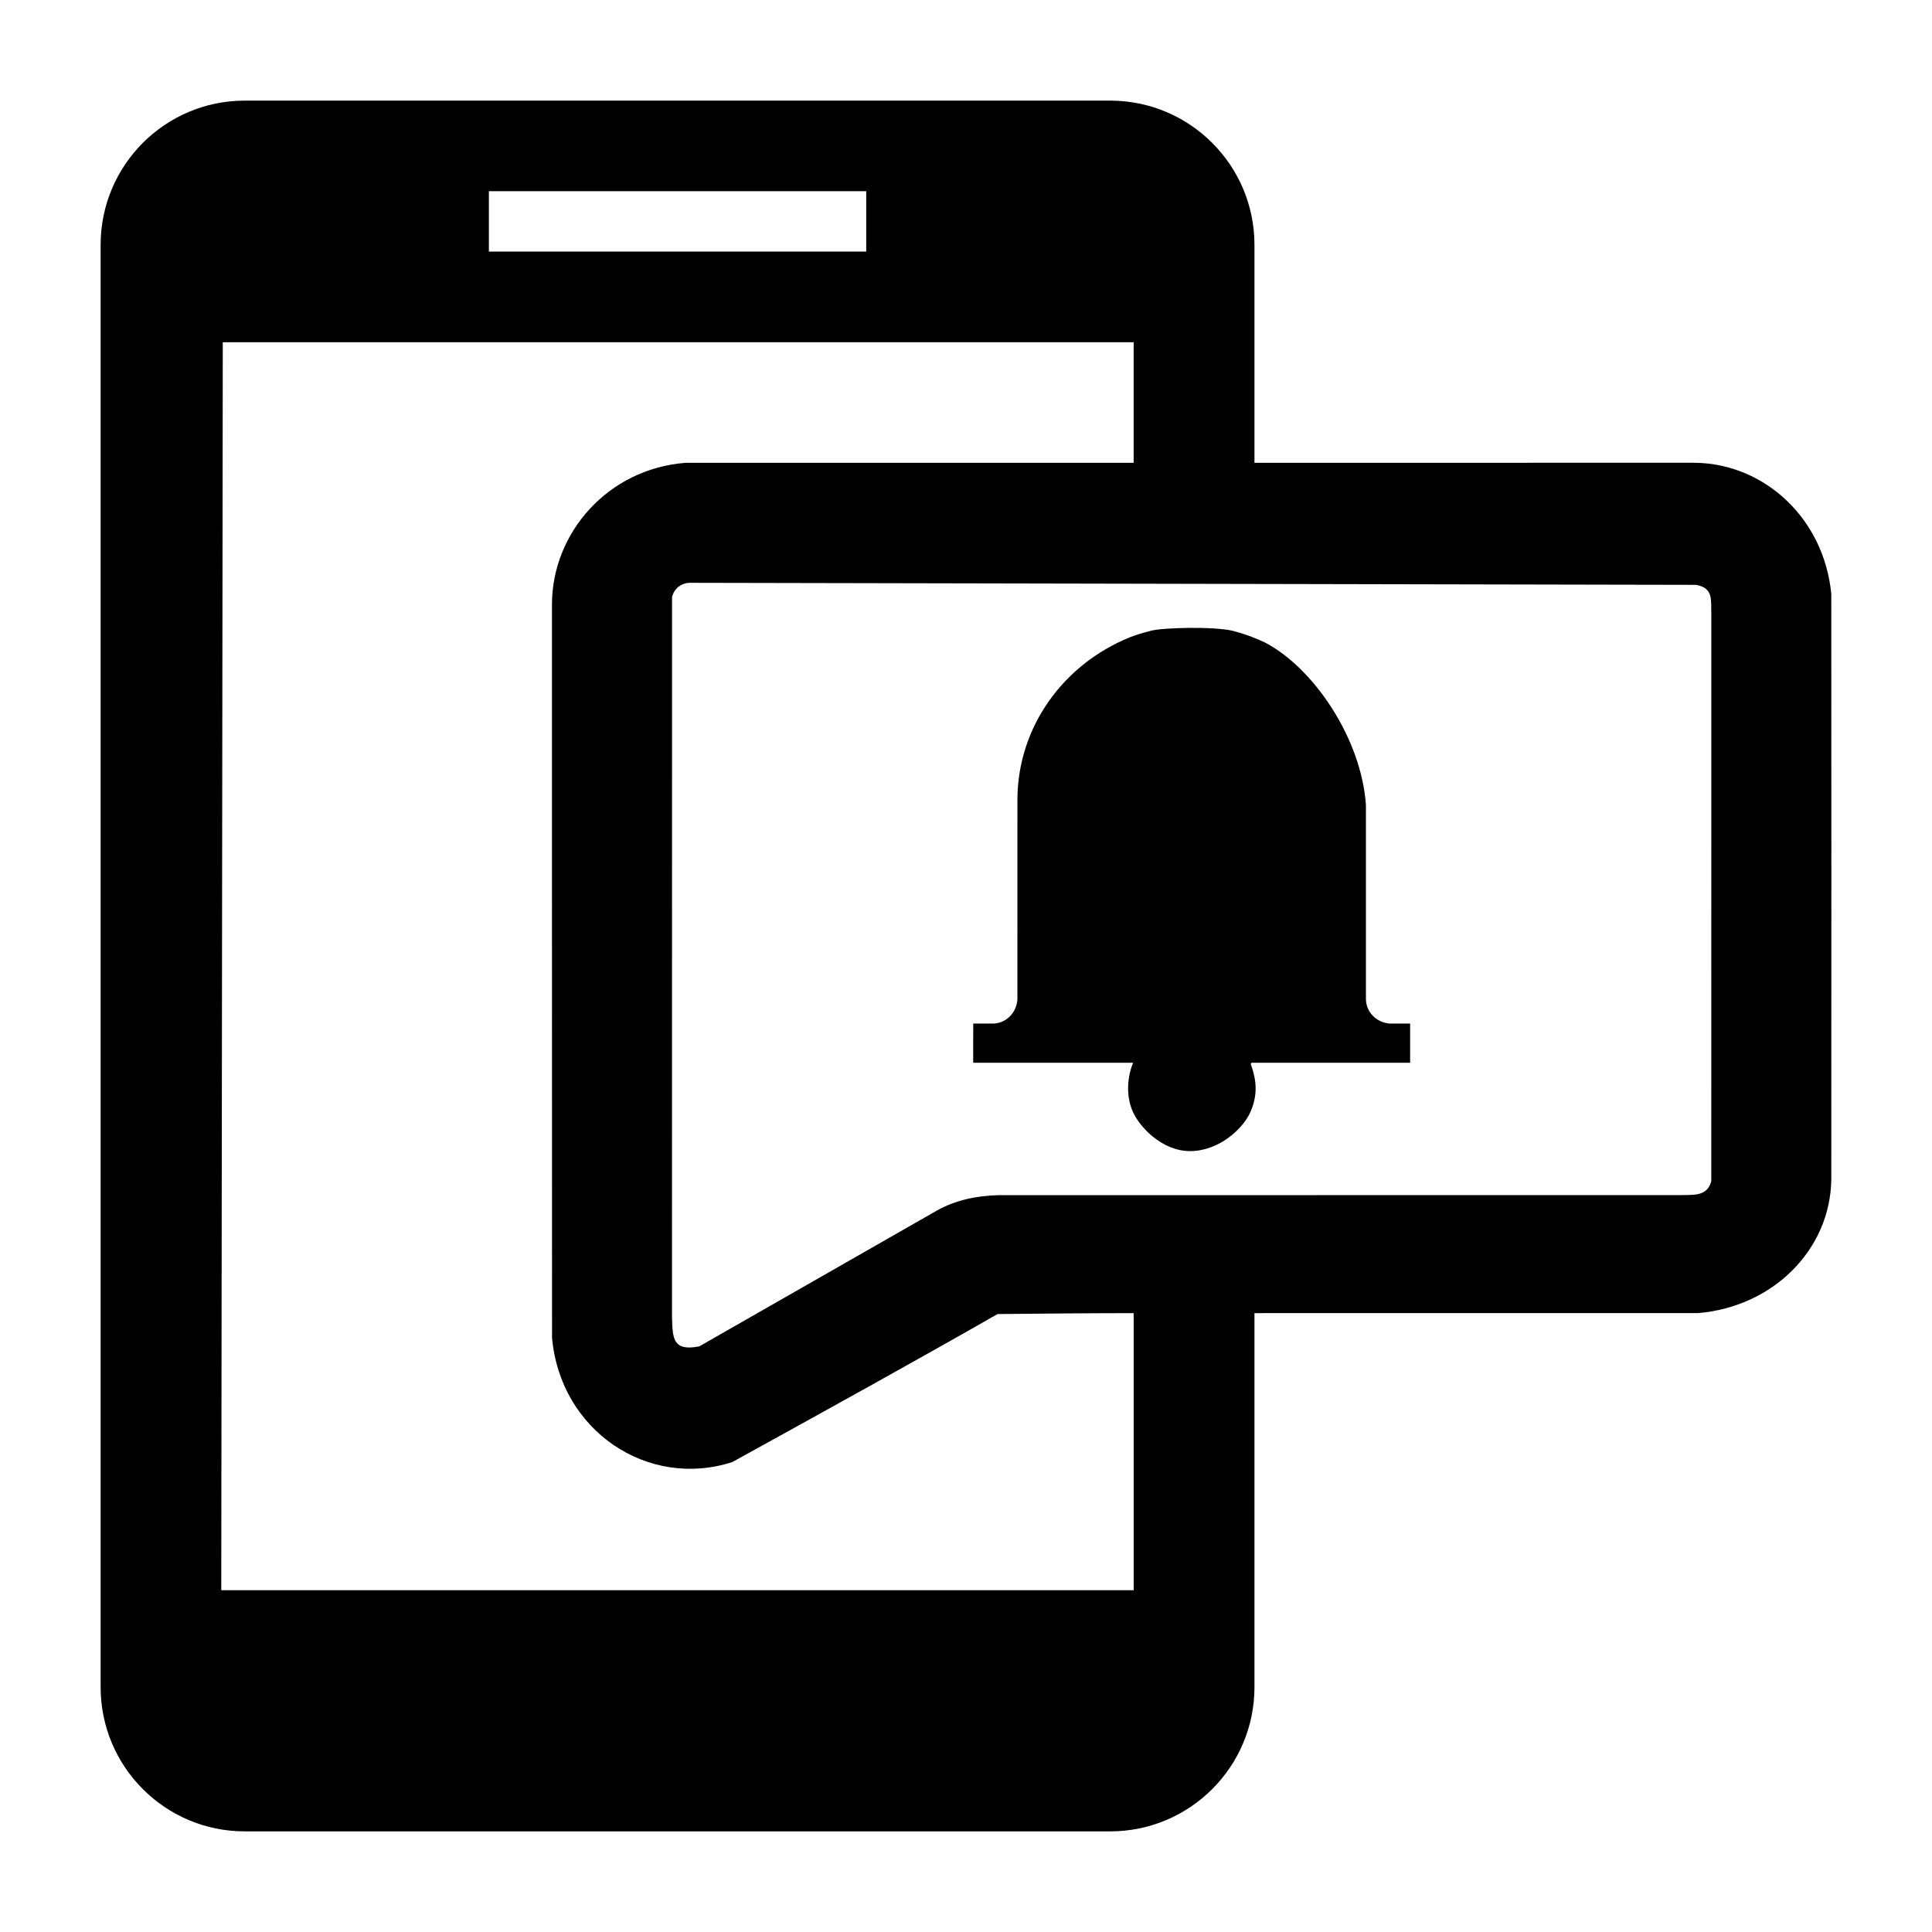 <?xml version="1.0" encoding="UTF-8" standalone="no"?>
<svg version="1.1" width="1024" height="1024" viewBox="0 0 1024 1024" xmlns="http://www.w3.org/2000/svg">
  <path d="m 129.739,53.332 c -42.197,0 -76.406,34.248 -76.406,76.445 v 764.445 c 0,42.197 34.209,76.445 76.406,76.445 h 458.668 c 42.236,0 76.484,-34.248 76.484,-76.445 V 695.979 c 78.452,-0.004 156.904,-0.003 235.355,-0.025 39.738,-3.452 69.813,-33.744 70.383,-70.695 0.069,-105.535 0.026,-218.541 -0.008,-310.471 -3.82,-39.783 -35.088,-68.777 -71.729,-69.502 -1.045,-0.018 -2.092,-0.008 -3.137,-0.01 h -0.002 c -76.954,0.005 -153.909,0.011 -230.863,0.014 V 129.777 c 0,-42.197 -34.249,-76.445 -76.484,-76.445 z m 129.373,48 h 200 v 32 h -200 z M 118.075,181.41 H 600.864 v 63.881 c -79.194,0.003 -158.388,0.005 -237.582,0.014 -41.241,3.257 -70.518,37.18 -70.723,74.656 -0.014,45.293 -10e-4,90.586 -0.004,135.879 0.002,84.375 0.012,168.75 0.035,253.125 4.359,49.449 50.877,80.426 95.57,65.949 47.855,-26.393 99.295,-54.806 140.555,-78.441 24.124,-0.244 50.854,-0.487 72.148,-0.488 V 842.861 H 117.272 Z M 365.302,308.896 c 78.521,0.159 157.042,0.319 235.562,0.479 21.342,0.043 42.685,0.087 64.027,0.131 78.008,0.158 156.017,0.316 234.025,0.475 9.357,1.655 7.816,8.07 8.123,14.879 1.4e-4,100.397 -0.01,200.795 -0.031,301.191 -2.1,8.312 -9.912,7.156 -16.084,7.377 -75.344,0.002 -150.689,0.014 -226.033,0.023 -21.342,0.003 -42.685,0.004 -64.027,0.008 -23.921,0.005 -47.843,8.2e-4 -71.764,0.008 -11.243,0.259 -22.635,2.586 -32.506,8.141 -41.971,24.001 -83.948,47.993 -125.928,71.979 -14.293,2.86 -14.149,-4.556 -14.494,-15.424 -7e-4,-127.265 0.009,-254.528 0.025,-381.793 1.312,-4.721 4.906,-7.229 9.104,-7.473 z" />
  <path d="m 610.033,334.297 c -6.278,1.67 -7.866,2.206 -11.463,3.592 -35.189,14.402 -58.721,47.251 -59.315,84.791 -0.041,35.029 -0.015,71.461 -0.015,107.113 -0.528,7.313 -6.233,12.64 -12.958,12.716 -3.477,0.007 -6.955,0.001 -10.432,0.003 -0.072,6.873 -0.028,13.858 -0.028,20.767 h 84.723 c -3.795,9.697 -3.052,18.588 -0.47,25.145 3.401,8.502 15.593,21.677 30.666,21.688 15.073,0.012 27.985,-11.555 32.025,-20.77 4.04,-9.216 3.172,-17.006 0.246,-25.095 -0.188,-0.752 0.254,-0.974 0.785,-0.975 27.298,0.019 55.713,0.007 83.593,0.007 v -20.767 c -3.68,-0.006 -7.36,0.015 -11.04,-0.015 -7.159,-0.712 -12.282,-6.287 -12.379,-12.9 V 426.737 c -2.379,-35.433 -27.836,-72.725 -53.312,-86.086 -5.72,-2.764 -11.522,-4.818 -17.257,-6.301 -10.1,-2.42 -37.09,-1.723 -43.368,-0.053 z" />
</svg>
